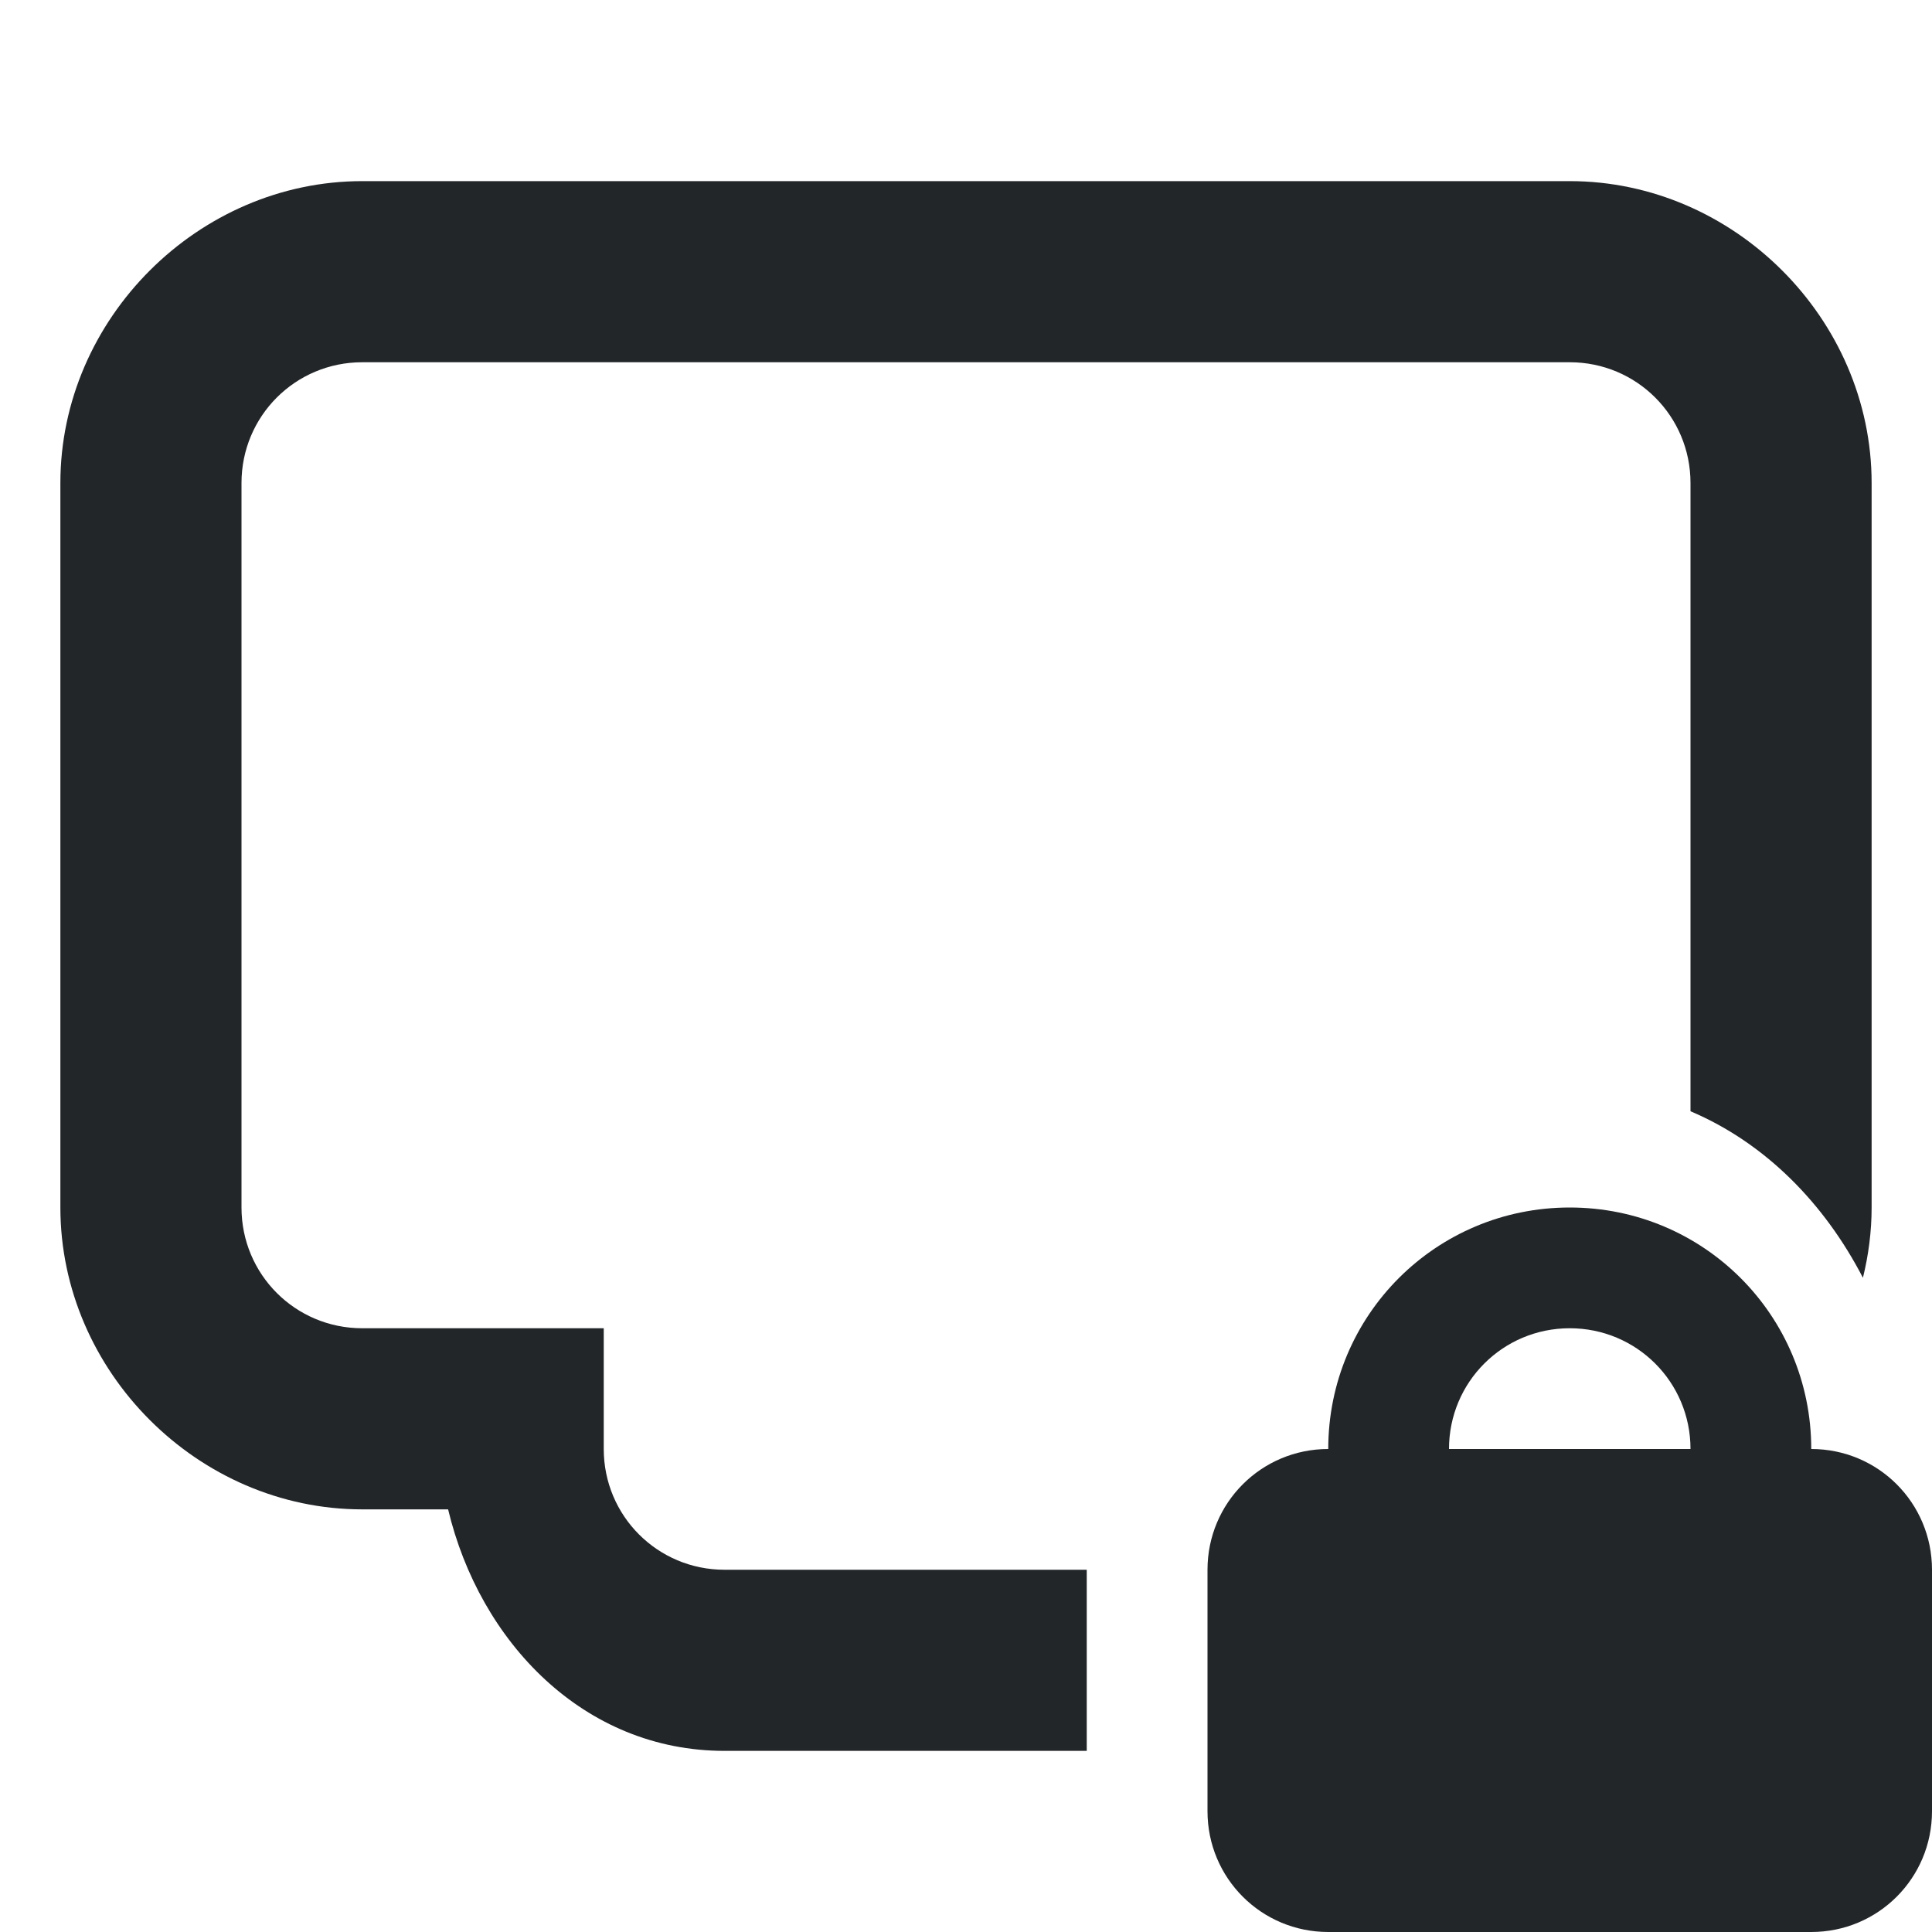 <svg width="16" height="16" version="1.1" xmlns="http://www.w3.org/2000/svg">
 <defs>
  <style id="current-color-scheme" type="text/css">.ColorScheme-Text{color:#232629}</style>
 </defs>
 <g class="ColorScheme-Text">
  <path d="m3 1.5c-1.359-5e-7 -2.5 1.141-2.5 2.5v6c0 1.359 1.141 2.5 2.5 2.5h0.711c0.262 1.097 1.123 2 2.289 2h3v-1.5h-3c-0.554 0-1-0.446-1-1v-1h-2c-0.554 0-1-0.446-1-1v-6c0-0.554 0.446-1 1-1h10c0.554 0 1 0.446 1 1v5.203c0.62 0.263 1.109 0.763 1.428 1.379 0.046-0.187 0.072-0.382 0.072-0.582v-6c0-1.359-1.141-2.5-2.5-2.5h-10zm8 11.5v1.254c0.499-0.263 0.887-0.716 1.121-1.254h-0.121-1z" color="#000000" fill="#232629" style="-inkscape-stroke:none"/>
 </g>
 <path d="m13 10c-1.108 0-2 0.892-2 2-0.554 0-1 0.446-1 1v2c0 0.554 0.446 1 1 1h4c0.554 0 1-0.446 1-1v-2c0-0.554-0.446-1-1-1 0-1.108-0.892-2-2-2zm0 1c0.554 0 1 0.446 1 1h-2c0-0.554 0.446-1 1-1z" color="#000000" fill="#232629" fill-rule="evenodd" stroke-linecap="round" stroke-width="2" style="-inkscape-stroke:none;paint-order:stroke fill markers"/>
</svg>

